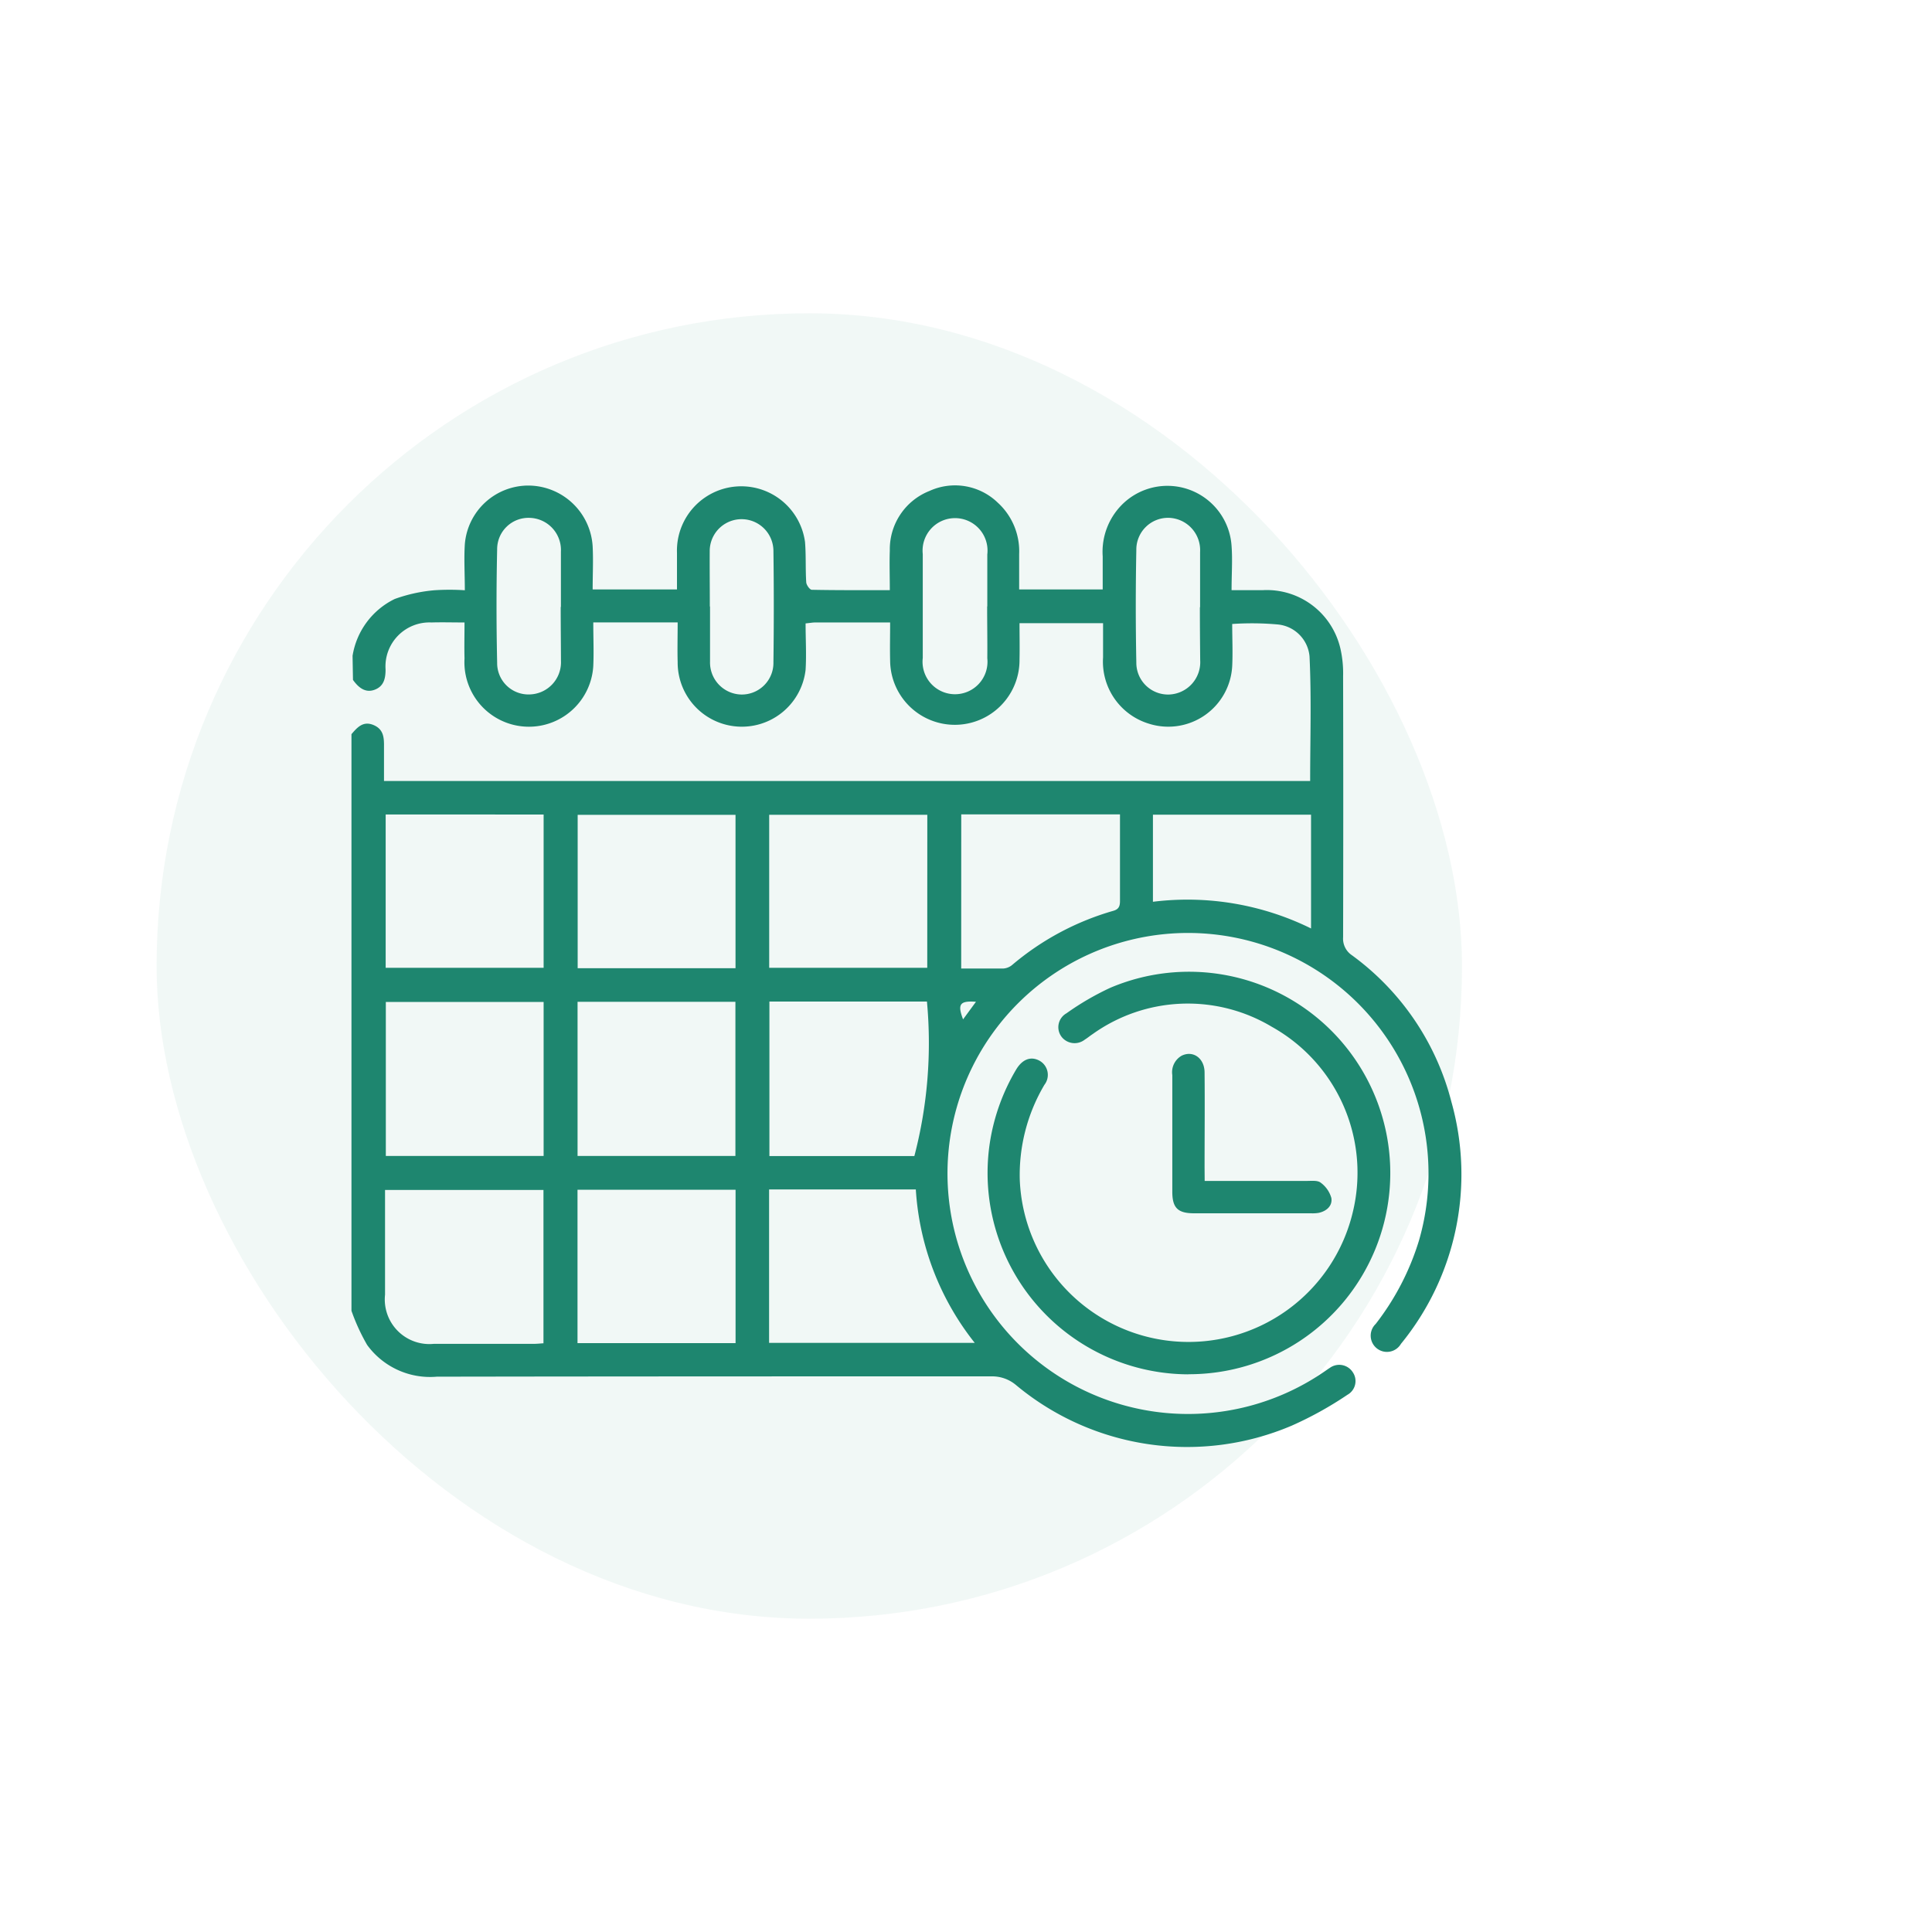 <svg xmlns="http://www.w3.org/2000/svg" xmlns:xlink="http://www.w3.org/1999/xlink" width="37" height="37" viewBox="0 0 37 37"><defs><clipPath id="b"><rect width="37" height="37"/></clipPath></defs><g id="a" clip-path="url(#b)"><g transform="translate(-297 -586)"><g transform="translate(0 413)"><g transform="translate(299.857 178.858)"><rect width="25" height="25" rx="12.5" transform="translate(0.142 0.142)" fill="#1e866f" opacity="0.06"/></g></g><g transform="translate(-141.789 513.26)"><path d="M445.541,85.3a1.468,1.468,0,0,1,.808-1.089,3,3,0,0,1,.758-.167,4.5,4.5,0,0,1,.584,0c0-.307-.018-.6,0-.881a1.221,1.221,0,0,1,1.22-1.124,1.238,1.238,0,0,1,1.228,1.166c.014.269,0,.538,0,.823h1.615c0-.235,0-.467,0-.7a1.232,1.232,0,0,1,2.452-.209c.021.254.007.512.023.767,0,.054.068.148.106.149.489.01.979.007,1.495.007,0-.266-.009-.513,0-.76a1.2,1.2,0,0,1,.758-1.139,1.177,1.177,0,0,1,1.311.225,1.259,1.259,0,0,1,.408.984c0,.221,0,.441,0,.676h1.6c0-.212,0-.423,0-.633a1.279,1.279,0,0,1,.422-1.04,1.231,1.231,0,0,1,2.046.843c.02.268,0,.538,0,.844.211,0,.408,0,.6,0a1.447,1.447,0,0,1,1.483,1.113,2.14,2.14,0,0,1,.053.534q.006,2.5,0,5a.381.381,0,0,0,.169.345,5.017,5.017,0,0,1,1.906,2.811,5.127,5.127,0,0,1-.967,4.631.311.311,0,1,1-.483-.382,4.964,4.964,0,0,0,.826-1.59,4.606,4.606,0,1,0-1.805,2.5c.034-.023.068-.048.1-.068a.308.308,0,0,1,.438.082.3.3,0,0,1-.1.433,6.917,6.917,0,0,1-1.066.591,5.117,5.117,0,0,1-5.285-.779.707.707,0,0,0-.468-.164c-3.541,0-7.081,0-10.622.006a1.49,1.49,0,0,1-1.334-.608,3.862,3.862,0,0,1-.3-.654V86.8c.11-.128.221-.256.417-.177s.208.238.206.412c0,.219,0,.437,0,.662H463.88c0-.8.026-1.6-.012-2.387a.675.675,0,0,0-.6-.61,5.557,5.557,0,0,0-.881-.01c0,.271.013.541,0,.808a1.226,1.226,0,0,1-1.6,1.1,1.241,1.241,0,0,1-.873-1.268c0-.218,0-.437,0-.655h-1.6c0,.24.005.467,0,.694a1.239,1.239,0,1,1-2.478.026c-.006-.24,0-.48,0-.734H454.4c-.047,0-.094.009-.183.018,0,.3.018.6,0,.889a1.229,1.229,0,0,1-2.45-.146c-.007-.247,0-.494,0-.762h-1.616c0,.3.012.566,0,.834a1.235,1.235,0,0,1-2.466-.143c-.006-.225,0-.45,0-.69-.234,0-.434-.006-.634,0a.843.843,0,0,0-.878.9c0,.171-.032.323-.211.389s-.311-.046-.413-.189Zm7.977,13.157h3.938a5.24,5.24,0,0,1-1.128-2.938h-2.81ZM449.2,91.929h-3.022v2.949H449.2Zm3.673,2.949V91.926H449.85v2.952Zm3.675-6.534H453.52v2.931h3.027Zm-3.024,3.577V94.88H456.3a8.567,8.567,0,0,0,.241-2.959Zm-7.349-3.583v2.937H449.2V88.339Zm6.7.007h-3.023v2.937h3.023Zm-3.026,10.117h3.027V95.525h-3.027Zm-.652,0V95.529h-3.034c0,.68,0,1.343,0,2.006a.854.854,0,0,0,.936.941c.635,0,1.271,0,1.907,0C449.066,98.477,449.127,98.47,449.2,98.465Zm8-7.174c.287,0,.549,0,.811,0a.294.294,0,0,0,.165-.068,5.219,5.219,0,0,1,1.938-1.037c.113-.032.128-.1.127-.2,0-.38,0-.76,0-1.14v-.507h-3.04Zm6.7-2.946h-3.028v1.668a5.354,5.354,0,0,1,3.028.511Zm-6.2-3.99c0-.331,0-.663,0-.994a.622.622,0,1,0-1.236-.006q0,.994,0,1.988a.622.622,0,1,0,1.236.006C457.7,85.017,457.694,84.686,457.694,84.355Zm-8.166.01c0-.352,0-.7,0-1.056a.616.616,0,0,0-.589-.648.6.6,0,0,0-.632.6q-.024,1.086,0,2.174a.6.6,0,0,0,.628.607.616.616,0,0,0,.594-.643C449.531,85.055,449.527,84.71,449.527,84.365Zm12.241.006c0-.352,0-.7,0-1.056a.619.619,0,0,0-.6-.655.608.608,0,0,0-.621.617q-.021,1.076,0,2.153a.608.608,0,0,0,.623.614.62.62,0,0,0,.6-.658C461.771,85.047,461.768,84.709,461.768,84.371Zm-9.385-.014c0,.352,0,.7,0,1.056a.613.613,0,0,0,.6.631.606.606,0,0,0,.614-.621q.014-1.066,0-2.132a.61.61,0,1,0-1.22.01C452.379,83.652,452.383,84,452.383,84.356Zm5.093,7.571c-.312-.023-.357.047-.247.337Z" transform="translate(0)" fill="#1e866f"/><path d="M683.341,269.037a3.857,3.857,0,0,1-3.8-4.437,3.905,3.905,0,0,1,.5-1.394c.117-.2.28-.265.445-.178a.31.31,0,0,1,.1.464,3.387,3.387,0,0,0-.472,1.821,3.234,3.234,0,0,0,6.38.608,3.2,3.2,0,0,0-1.552-3.539,3.133,3.133,0,0,0-3.431.138c-.052.034-.1.075-.152.107a.316.316,0,0,1-.444-.053.305.305,0,0,1,.093-.451,5.209,5.209,0,0,1,.838-.488,3.854,3.854,0,1,1,1.491,7.4Z" transform="translate(-221.795 -169.977)" fill="#1e866f"/><path d="M748.249,293.979c.675,0,1.317,0,1.96,0,.089,0,.2-.014.261.033a.546.546,0,0,1,.205.294c.024.149-.09.252-.244.285a.718.718,0,0,1-.145.008q-1.12,0-2.24,0c-.307,0-.416-.1-.417-.407,0-.747,0-1.494,0-2.24a.364.364,0,0,1,.177-.37c.218-.109.438.044.441.317.006.608,0,1.217,0,1.825Z" transform="translate(-286.389 -198.623)" fill="#1e866f"/></g></g></g></svg>